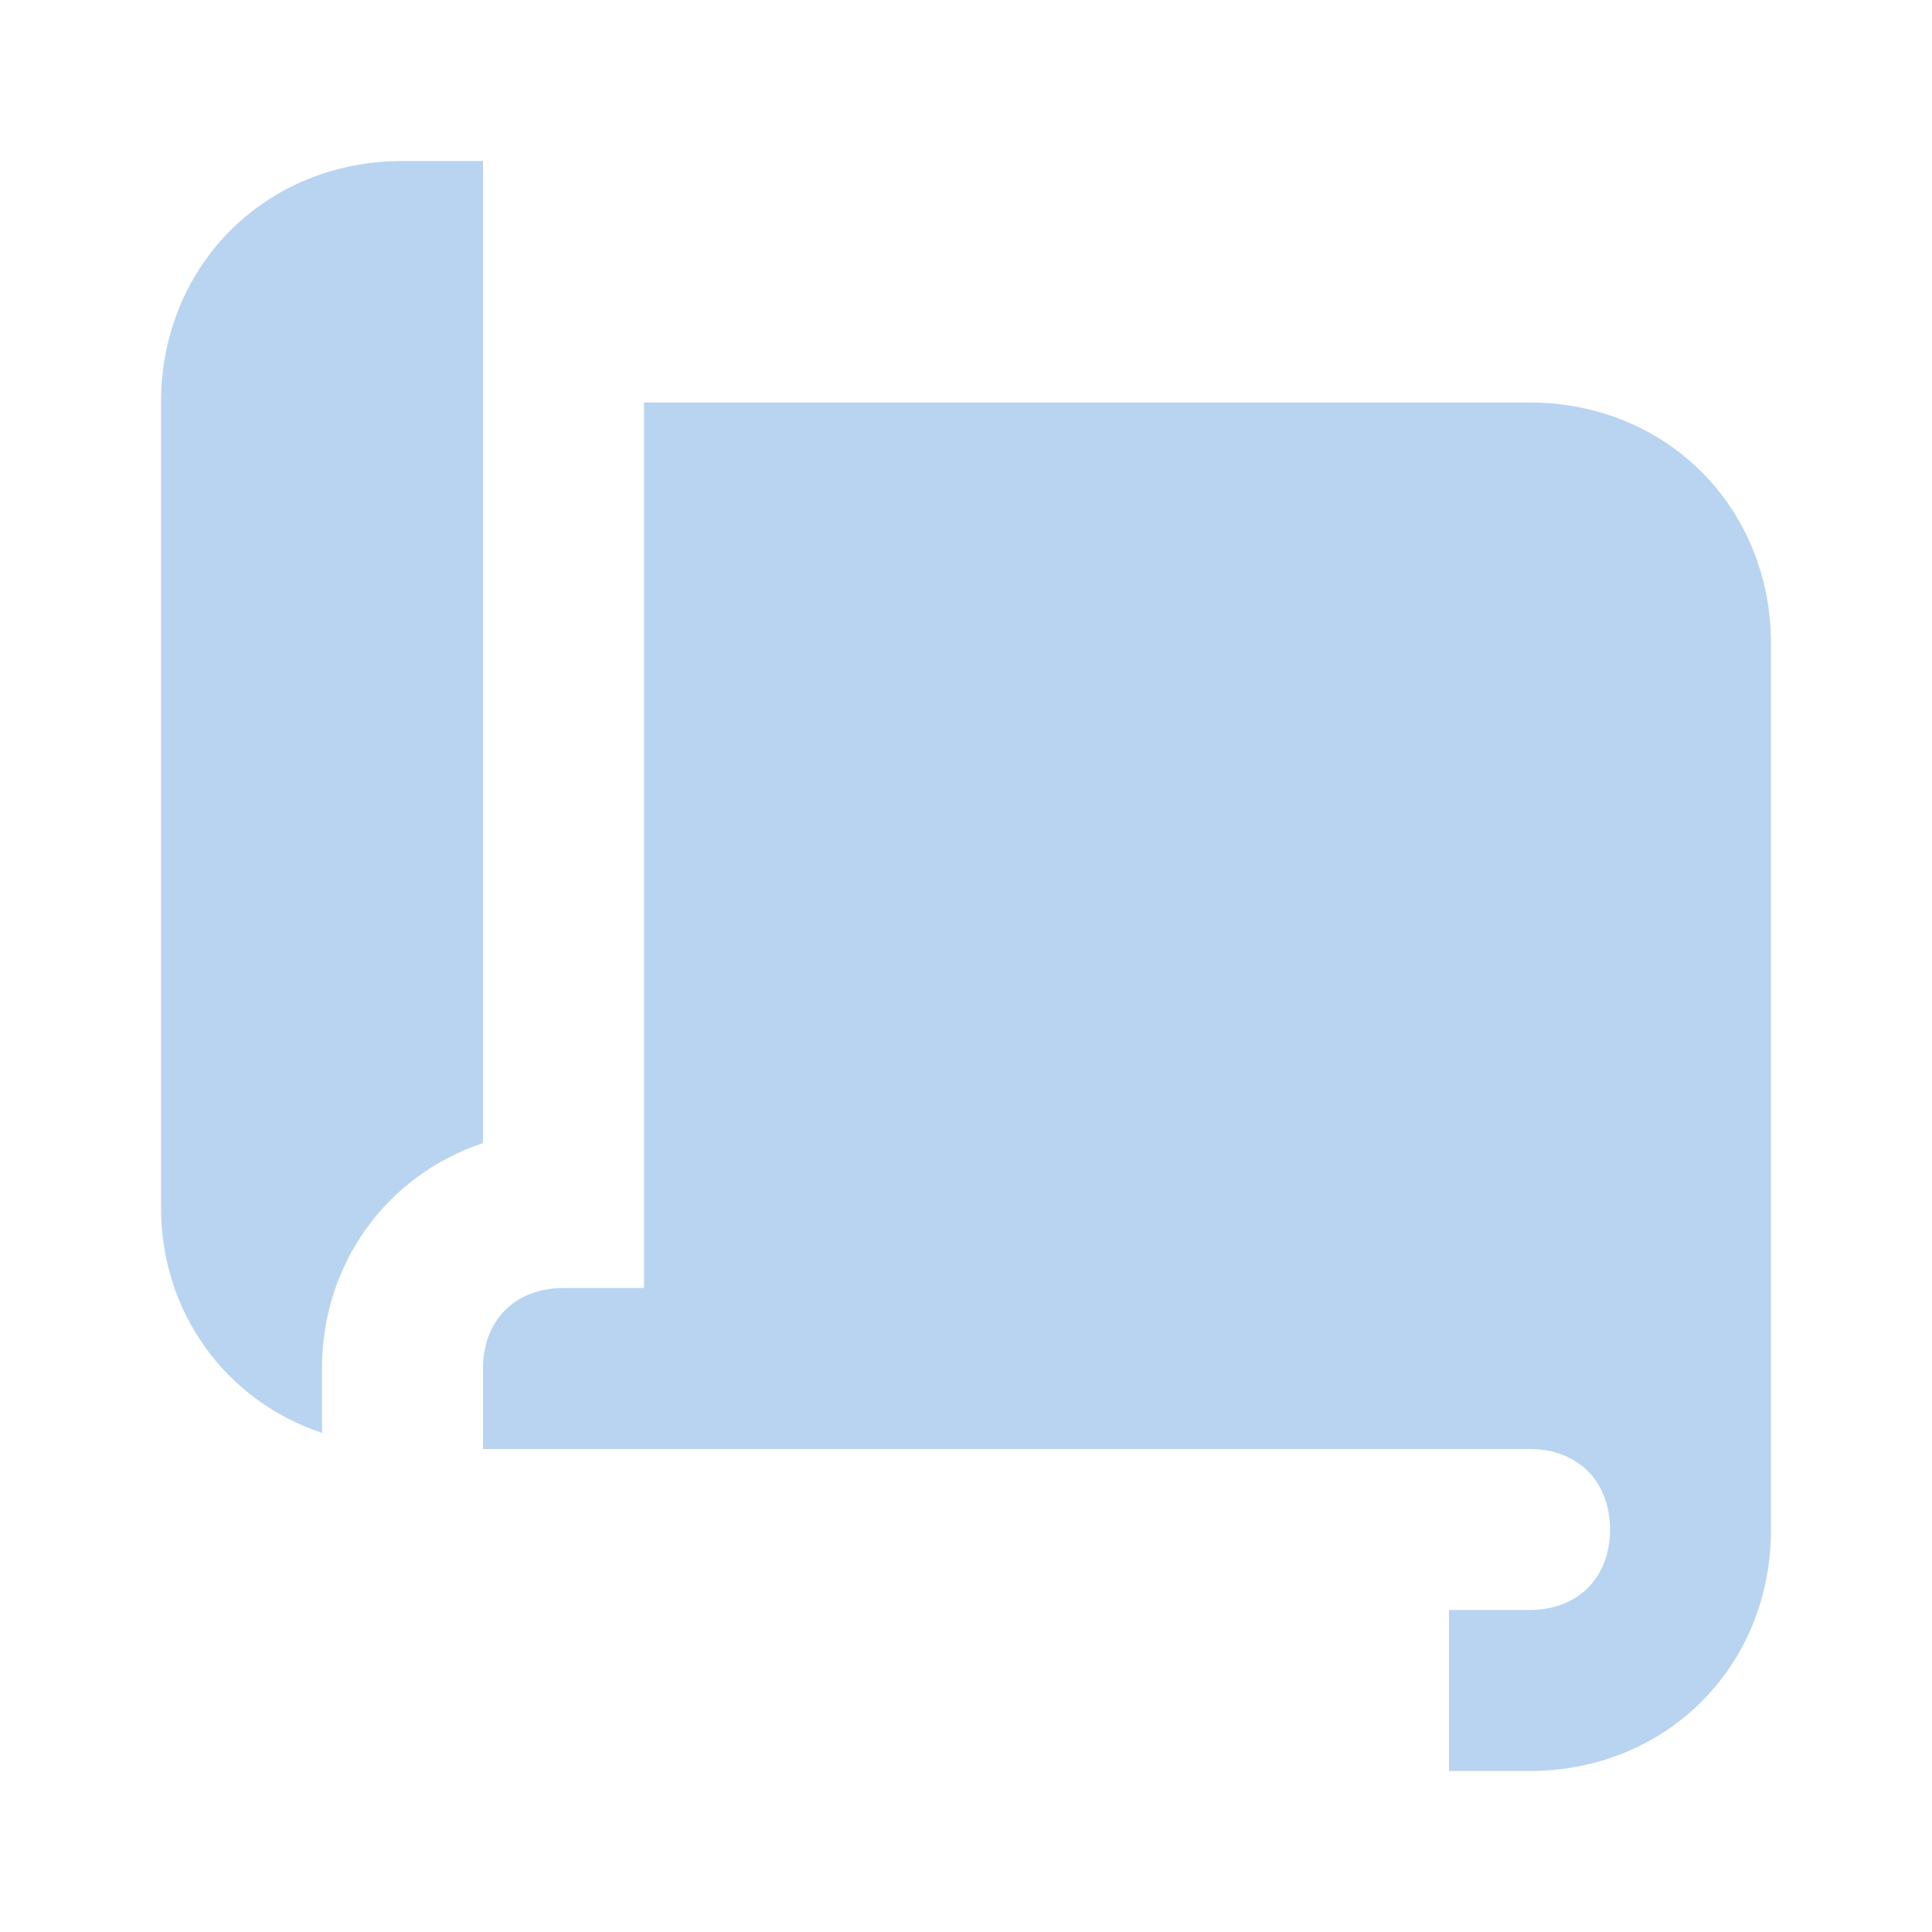 <?xml version="1.0" encoding="UTF-8" standalone="no"?>
<svg
   xmlns:dc="http://purl.org/dc/elements/1.1/"
   xmlns:cc="http://creativecommons.org/ns#"
   xmlns:rdf="http://www.w3.org/1999/02/22-rdf-syntax-ns#"
   xmlns:svg="http://www.w3.org/2000/svg"
   xmlns="http://www.w3.org/2000/svg"
   xmlns:sodipodi="http://sodipodi.sourceforge.net/DTD/sodipodi-0.dtd"
   xmlns:inkscape="http://www.inkscape.org/namespaces/inkscape"
   version="1.1"
   id="mdi-script"
   width="24"
   height="24"
   viewBox="0 0 24 24"
   sodipodi:docname="papyrus-vertical-symbolic (copy).svg"
   inkscape:version="1.0.1 (3bc2e813f5, 2020-09-07)">
  <defs
     id="defs7" />
  <sodipodi:namedview
     pagecolor="#ffffff"
     bordercolor="#666666"
     borderopacity="1"
     objecttolerance="10"
     gridtolerance="10"
     guidetolerance="10"
     inkscape:pageopacity="0"
     inkscape:pageshadow="2"
     inkscape:window-width="1908"
     inkscape:window-height="1054"
     id="namedview5"
     showgrid="false"
     inkscape:zoom="39.833333"
     inkscape:cx="12"
     inkscape:cy="12"
     inkscape:window-x="8"
     inkscape:window-y="35"
     inkscape:window-maximized="0"
     inkscape:current-layer="mdi-script" />
  <path fill="#B9D4F0"
     d="M 4,17.8 C 2.8,17.4 2,16.3 2,15 V 5 C 2,3.3 3.3,2 5,2 h 1 v 3 9.2 C 4.8,14.6 4,15.7 4,17 v 0.8 M 22,19 V 8 C 22,6.3 20.7,5 19,5 H 8 V 16 H 7 c -0.6,0 -1,0.4 -1,1 v 1 h 13 c 0.6,0 1,0.4 1,1 0,0.6 -0.4,1 -1,1 h -1 v 2 h 1 c 1.7,0 3,-1.3 3,-3 z"
     id="path2" />
</svg>
